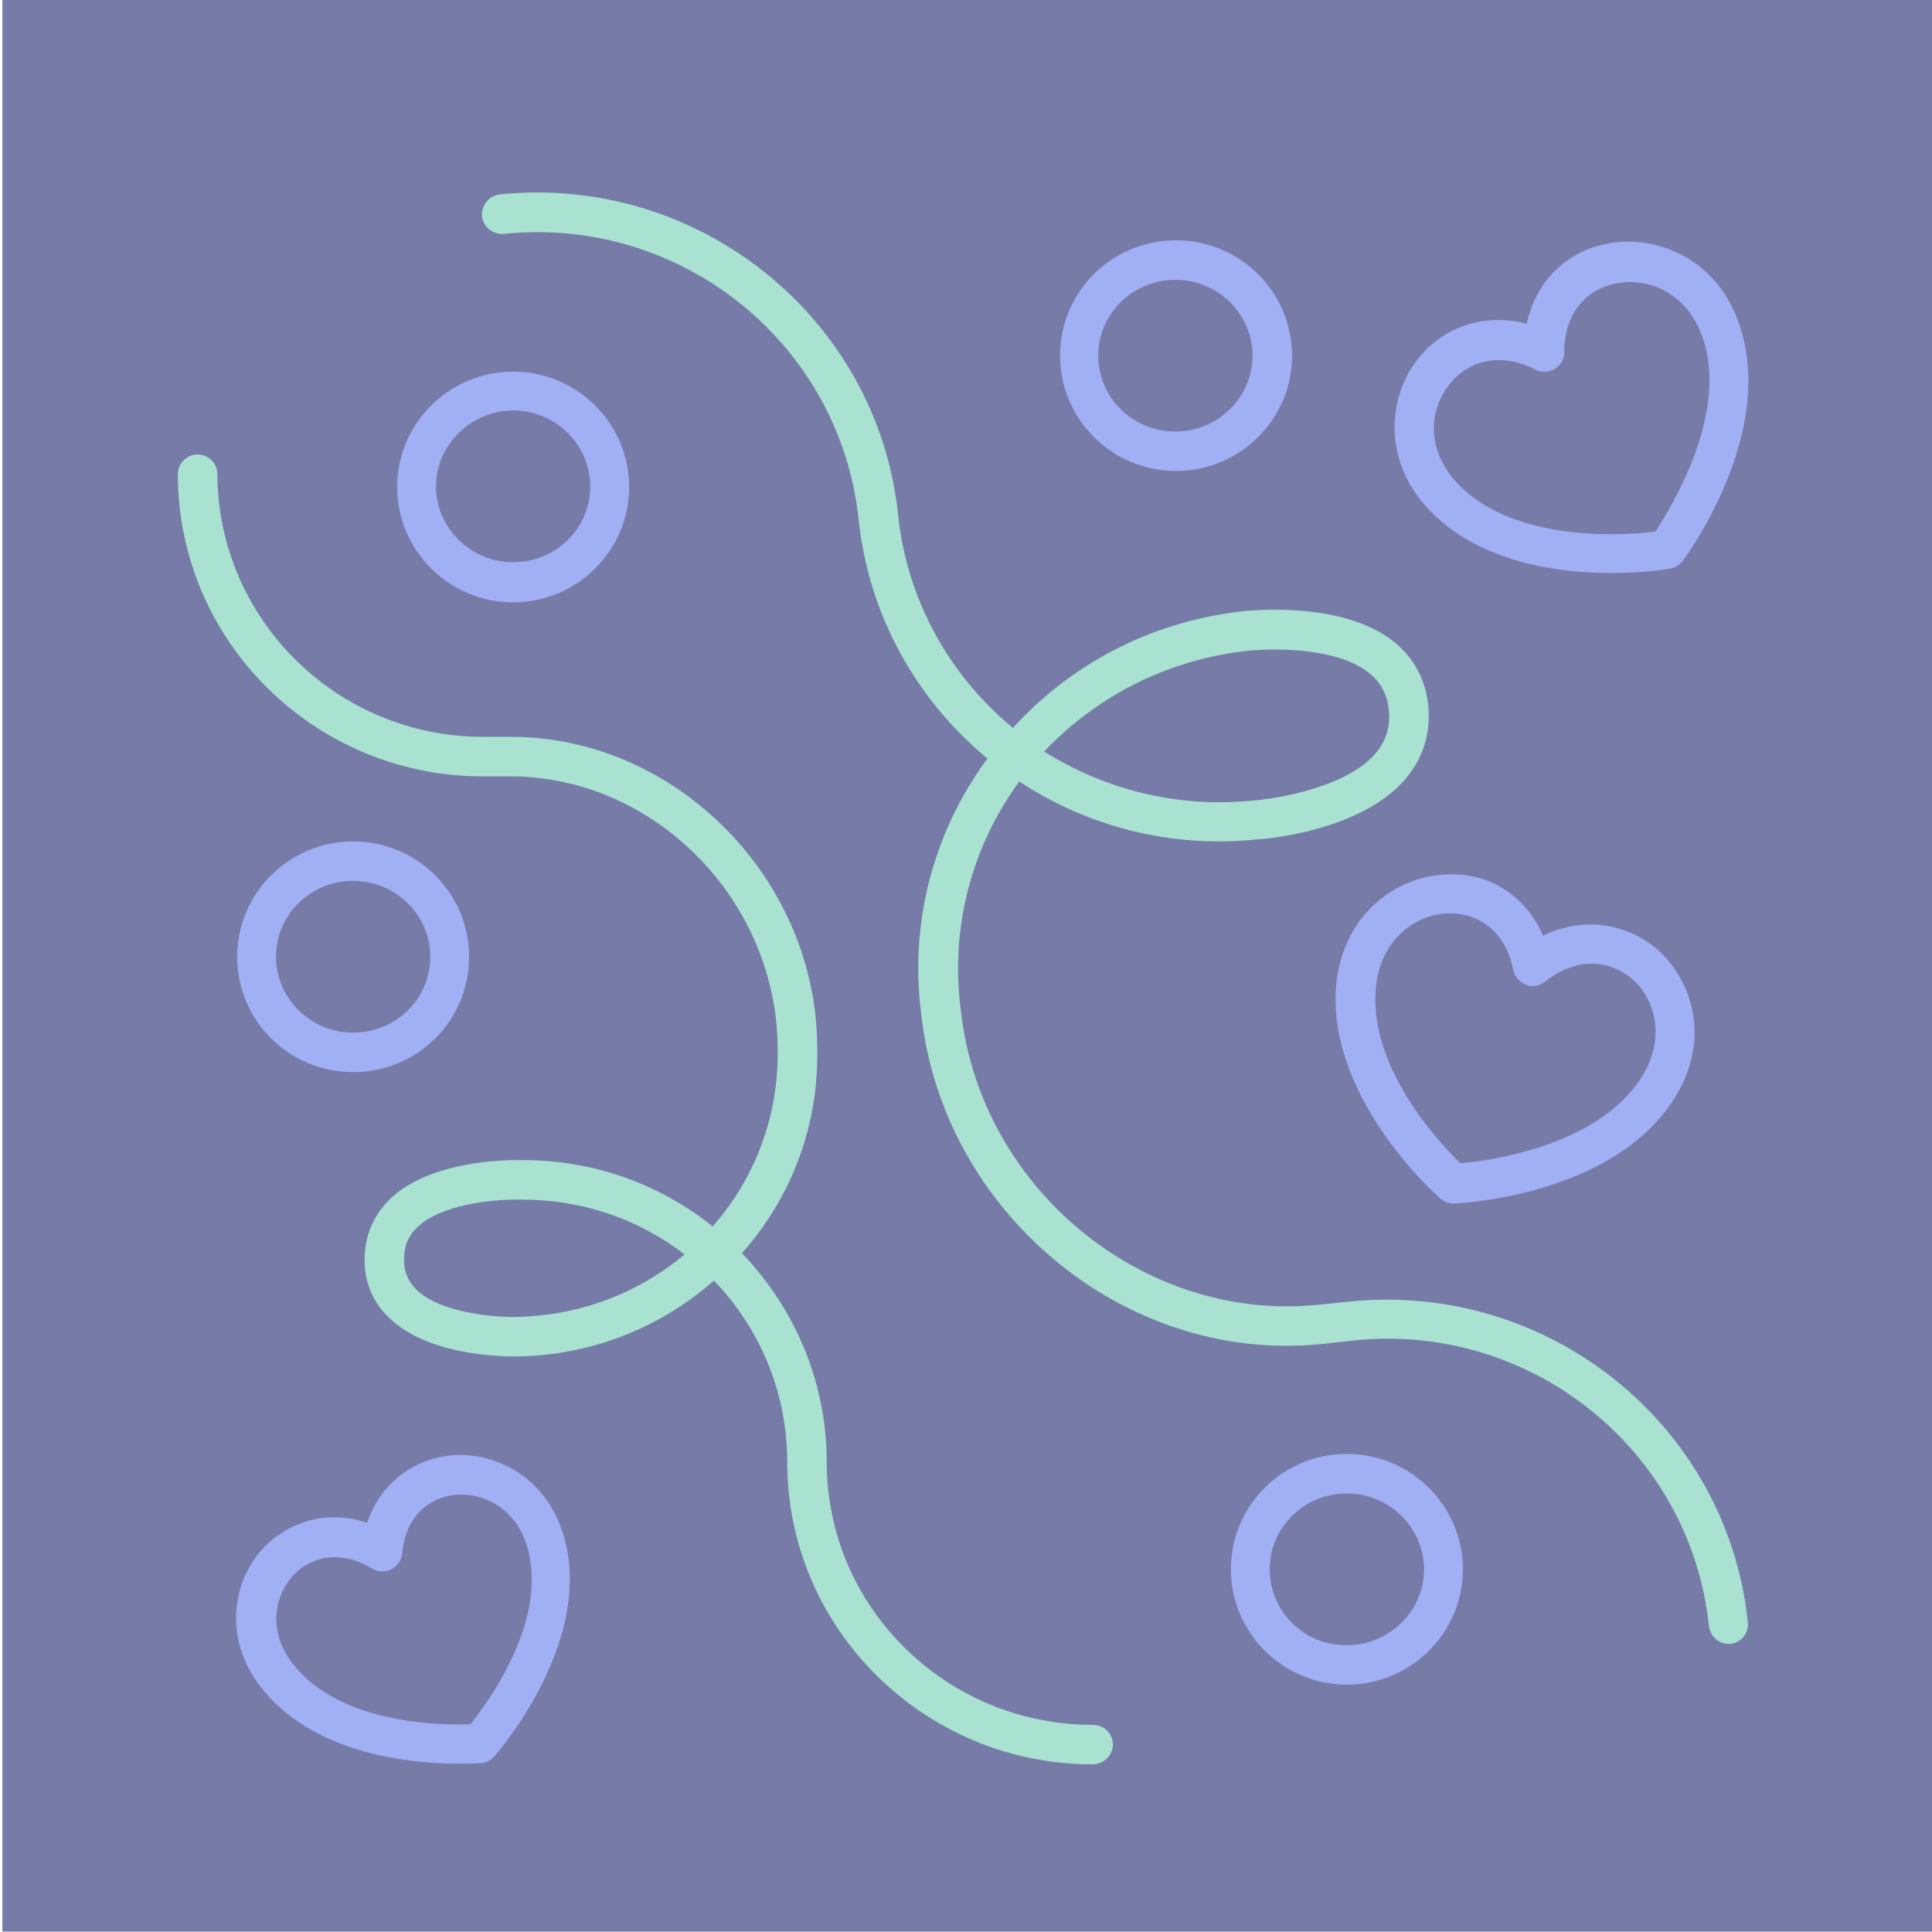 <svg width="300" height="300" viewBox="0 0 300 300" fill="none" xmlns="http://www.w3.org/2000/svg">
<g opacity="0.6">
<path d="M0.37 -0.057V299.943H300.37V-0.057H0.37Z" fill="#1A236E"/>
<path d="M270.113 50.478C266.648 40.085 257.345 36.621 250.218 37.71C243.389 38.798 238.539 43.549 237.054 50.28C229.532 48.3 223.098 51.566 219.733 56.317C215.576 62.058 214.586 71.857 222.307 79.577C230.126 87.396 242.003 88.98 250.218 88.98C255.266 88.98 258.928 88.386 259.324 88.287C260.116 88.188 260.809 87.693 261.304 87.099C261.799 86.406 275.853 67.403 270.113 50.478ZM257.048 82.546C252.396 83.14 235.57 84.328 226.662 75.42C221.416 70.174 221.911 63.939 224.781 60.079C226.365 57.802 229.136 55.922 232.699 55.922C234.382 55.922 236.361 56.317 238.44 57.406C239.43 57.901 240.518 57.802 241.409 57.307C242.3 56.713 242.894 55.822 242.894 54.734C242.894 47.805 247.249 44.539 251.307 43.945C256.157 43.153 262.095 45.529 264.471 52.655C268.331 64.335 259.621 78.587 257.048 82.546Z" fill="#6279ED"/>
<path d="M257.641 147.673C253.385 143.813 246.457 141.932 239.628 145.298C236.856 139.062 231.314 135.4 224.385 135.796C217.259 136.093 208.945 141.437 207.559 152.226C205.48 169.844 222.801 185.383 223.593 186.076C224.187 186.571 224.88 186.868 225.573 186.868H225.672C226.662 186.868 250.119 185.779 259.819 170.834C265.758 161.728 262.887 152.523 257.641 147.673ZM254.771 167.468C247.942 177.96 231.413 180.237 226.761 180.632C223.395 177.366 212.211 165.39 213.696 152.919C214.586 145.594 220.03 142.031 224.682 141.833C224.88 141.833 224.979 141.833 225.177 141.833C229.136 141.833 233.689 144.11 234.976 150.642C235.174 151.632 235.965 152.523 236.955 152.919C237.945 153.315 239.034 153.117 239.925 152.424C245.467 148.069 250.614 149.455 253.682 152.226C257.048 155.393 258.73 161.332 254.771 167.468Z" fill="#6279ED"/>
<path d="M71.268 273.869C73.247 273.869 74.534 273.77 74.732 273.77C75.524 273.671 76.216 273.374 76.711 272.78C77.305 272.087 91.756 255.558 87.797 239.425C85.322 229.428 77.008 225.469 70.278 225.964C64.933 226.36 59.192 229.824 57.015 236.456C50.185 234.179 44.049 236.753 40.486 240.811C36.131 245.858 34.448 254.865 41.08 262.685C49.493 272.681 64.438 273.869 71.268 273.869ZM45.237 244.968C46.721 243.186 49.097 241.8 51.967 241.8C53.749 241.8 55.629 242.295 57.807 243.582C58.698 244.077 59.786 244.176 60.776 243.681C61.667 243.186 62.36 242.295 62.459 241.207C63.053 234.872 67.21 232.398 70.872 232.101C75.326 231.804 80.472 234.377 82.056 240.91C84.828 251.995 75.821 264.268 73.049 267.732C68.595 267.93 53.353 267.732 45.929 258.923C41.575 253.876 42.465 248.234 45.237 244.968Z" fill="#6279ED"/>
<path d="M157.279 113.032C147.579 105.014 140.849 93.335 139.463 79.973C136.296 49.389 108.483 27.02 77.602 30.188C75.92 30.386 74.732 31.87 74.831 33.553C75.029 35.235 76.513 36.423 78.196 36.324C105.712 33.454 130.456 53.348 133.326 80.666C134.91 95.71 142.432 108.776 153.32 117.782C144.907 129.264 141.245 143.22 143.026 157.274C146.292 188.056 174.402 211.613 204.788 208.743H204.887L210.232 208.149C237.747 205.278 262.492 225.173 265.362 252.49C265.56 254.074 266.847 255.262 268.43 255.262C268.529 255.262 268.628 255.262 268.727 255.262C270.41 255.064 271.598 253.579 271.4 251.897C268.232 221.313 240.519 198.944 209.539 202.111L204.689 202.606C177.47 205.377 152.033 184.394 149.163 156.582C147.579 144.011 150.845 131.54 158.269 121.346C168.76 128.274 181.627 131.738 195.088 130.353C195.781 130.353 211.122 129.264 218.249 120.95C220.921 117.782 222.109 114.12 221.812 109.864C221.416 105.608 219.635 102.243 216.467 99.67C208.054 92.939 192.713 94.919 192.119 95.018C178.658 96.7 166.385 103.035 157.279 113.032ZM192.911 101.154C196.573 100.659 207.361 100.263 212.607 104.519C214.488 106.004 215.477 107.984 215.675 110.458C215.873 113.032 215.181 115.11 213.597 116.991C209.143 122.236 198.354 124.018 194.494 124.315C182.716 125.503 171.433 122.533 162.129 116.694C170.344 108.083 181.033 102.639 192.911 101.154Z" fill="#70CFB3"/>
<path d="M74.929 120.553C74.929 120.553 75.028 120.553 74.929 120.553H79.383C101.752 120.652 120.657 139.854 120.756 162.817C120.954 173.011 117.391 182.81 110.66 190.431C102.247 183.701 91.954 180.138 81.165 180.138H81.066C80.472 180.138 67.407 179.742 60.677 186.076C58.103 188.551 56.718 191.619 56.619 195.281C56.52 198.943 57.806 202.111 60.38 204.585C66.912 211.019 79.977 210.623 80.472 210.623C91.755 210.425 102.445 206.268 110.858 198.844C118.182 206.466 122.241 216.462 122.241 227.053C122.241 252.886 143.521 273.968 169.651 273.968C171.333 273.968 172.818 272.582 172.818 270.9C172.818 269.217 171.432 267.831 169.75 267.831H169.651C146.886 267.831 128.377 249.521 128.377 227.053C128.377 214.879 123.626 203.397 115.213 194.588C123.032 185.779 127.189 174.496 126.892 162.718C126.892 136.687 105.216 114.615 79.68 114.417H79.581H79.383H79.284H79.185H75.127H75.028C52.264 114.417 33.854 96.106 33.755 73.638C33.755 71.956 32.369 70.57 30.687 70.57C29.004 70.57 27.618 71.956 27.618 73.638C27.618 99.57 48.898 120.553 74.929 120.553ZM80.274 204.486C77.206 204.585 68.496 203.991 64.636 200.23C63.349 198.943 62.656 197.36 62.755 195.38C62.755 193.401 63.448 191.817 64.834 190.53C68.595 186.967 76.513 186.274 80.175 186.274C80.472 186.274 80.67 186.274 80.967 186.274H81.066C90.37 186.274 99.08 189.244 106.305 194.786C98.981 200.923 89.875 204.288 80.274 204.486Z" fill="#70CFB3"/>
<path d="M227.157 243.681C227.157 233.783 219.04 225.766 209.143 225.766C199.146 225.766 191.129 233.783 191.129 243.681C191.129 253.579 199.245 261.596 209.143 261.596C219.04 261.596 227.157 253.579 227.157 243.681ZM197.167 243.681C197.167 237.148 202.511 231.903 209.143 231.903C215.774 231.903 221.119 237.247 221.119 243.681C221.119 250.115 215.774 255.459 209.143 255.459C202.511 255.558 197.167 250.213 197.167 243.681Z" fill="#6279ED"/>
<path d="M54.837 166.479C64.834 166.479 72.851 158.462 72.851 148.565C72.851 138.667 64.735 130.65 54.837 130.65C44.939 130.65 36.823 138.667 36.823 148.565C36.823 158.462 44.84 166.479 54.837 166.479ZM54.837 136.786C61.469 136.786 66.813 142.131 66.813 148.565C66.813 155.097 61.469 160.343 54.837 160.343C48.206 160.343 42.861 154.998 42.861 148.565C42.861 142.032 48.206 136.786 54.837 136.786Z" fill="#6279ED"/>
<path d="M61.667 75.618C61.667 85.516 69.783 93.533 79.68 93.533C89.578 93.533 97.694 85.516 97.694 75.618C97.694 65.721 89.578 57.703 79.68 57.703C69.783 57.703 61.667 65.721 61.667 75.618ZM79.68 63.741C86.312 63.741 91.657 69.086 91.657 75.519C91.657 82.052 86.312 87.298 79.68 87.298C73.049 87.298 67.704 81.953 67.704 75.519C67.704 69.086 73.148 63.741 79.68 63.741Z" fill="#6279ED"/>
<path d="M200.631 55.229C200.631 45.331 192.514 37.314 182.617 37.314C172.62 37.314 164.603 45.331 164.603 55.229C164.603 65.126 172.719 73.144 182.617 73.144C192.514 73.144 200.631 65.126 200.631 55.229ZM170.542 55.229C170.542 48.696 175.886 43.45 182.518 43.45C189.149 43.45 194.494 48.795 194.494 55.229C194.494 61.662 189.149 67.007 182.518 67.007C175.886 67.007 170.542 61.761 170.542 55.229Z" fill="#6279ED"/>
</g>
</svg>